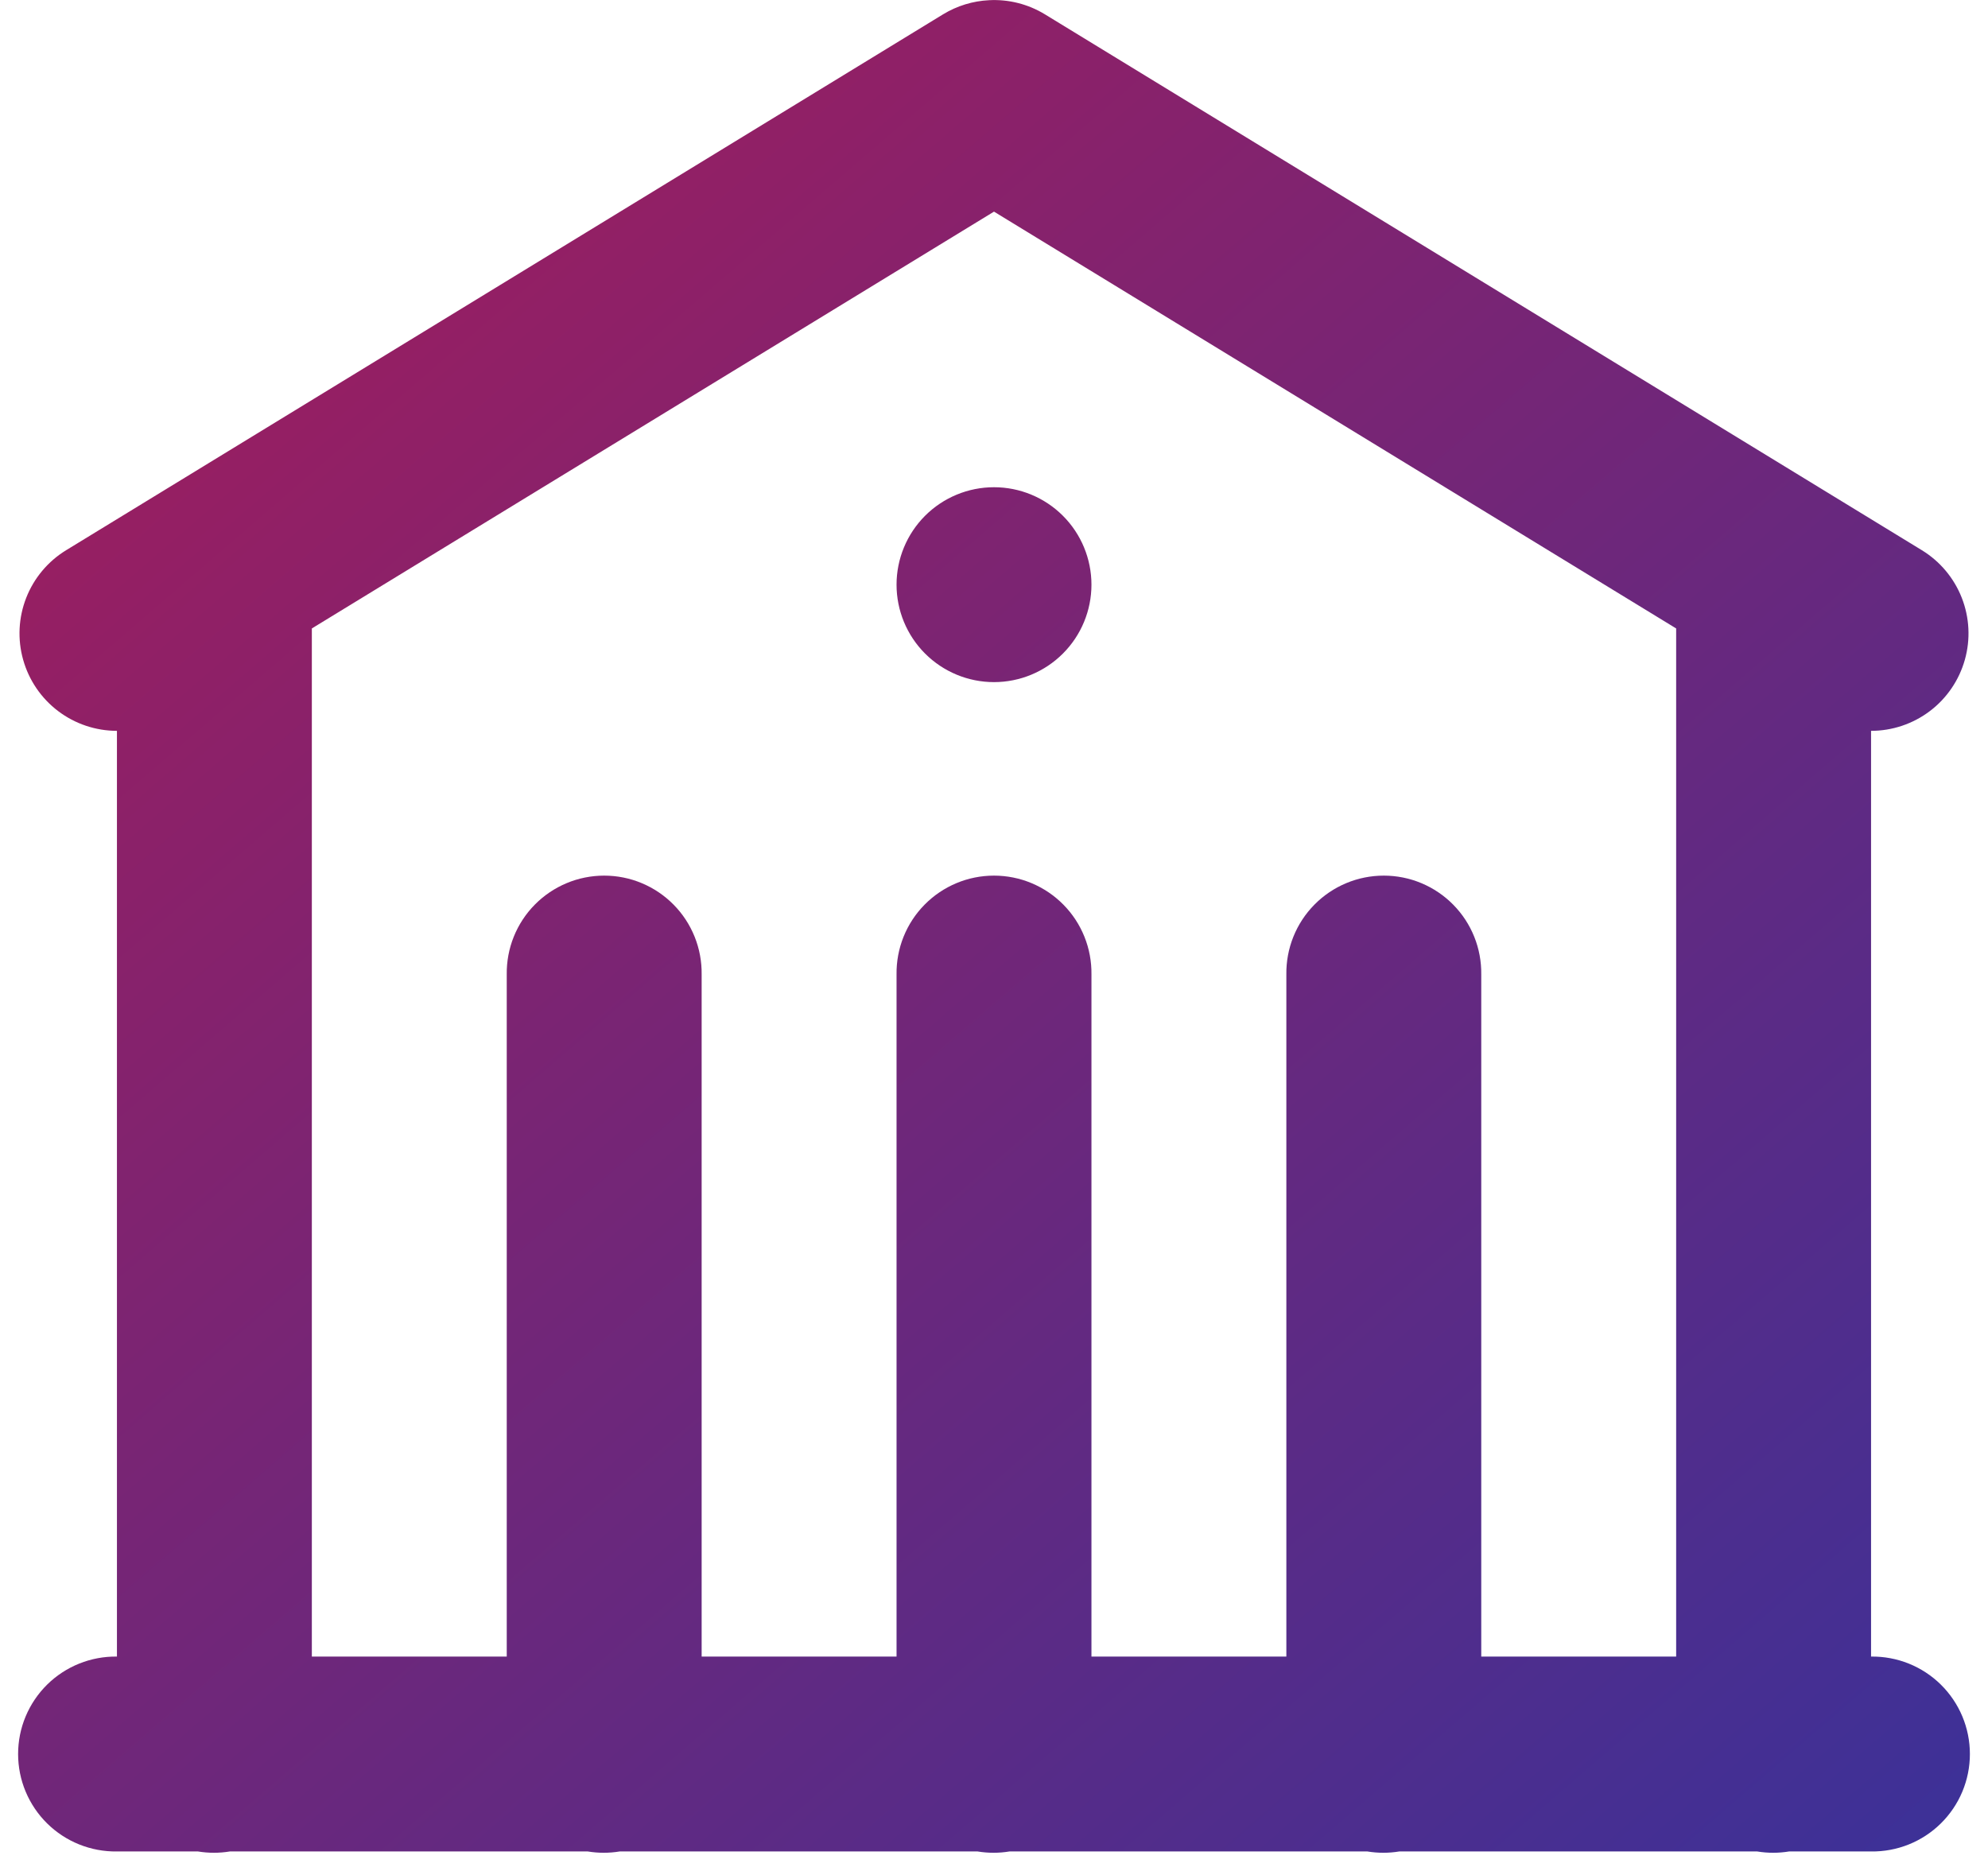 <svg width="102" height="96" viewBox="0 0 102 96" fill="none" xmlns="http://www.w3.org/2000/svg">
<path d="M50.746 0.01C49.913 0.051 49.105 0.299 48.392 0.732L3.393 28.232C2.463 28.801 1.744 29.658 1.346 30.673C0.948 31.687 0.892 32.804 1.188 33.853C1.483 34.903 2.113 35.827 2.981 36.485C3.85 37.143 4.91 37.5 6 37.5V85C5.337 84.991 4.68 85.113 4.065 85.36C3.45 85.607 2.89 85.974 2.418 86.439C1.947 86.904 1.572 87.459 1.316 88.07C1.06 88.681 0.929 89.337 0.929 90C0.929 90.663 1.06 91.319 1.316 91.93C1.572 92.541 1.947 93.096 2.418 93.561C2.89 94.026 3.45 94.393 4.065 94.64C4.68 94.887 5.337 95.009 6 95H10.16C10.7 95.089 11.251 95.089 11.791 95H30.16C30.7 95.089 31.251 95.089 31.791 95H50.16C50.7 95.089 51.251 95.089 51.791 95H70.16C70.7 95.089 71.251 95.089 71.791 95H90.16C90.7 95.089 91.251 95.089 91.791 95H96C96.662 95.009 97.32 94.887 97.935 94.64C98.55 94.393 99.11 94.026 99.581 93.561C100.053 93.096 100.428 92.541 100.684 91.93C100.939 91.319 101.071 90.663 101.071 90C101.071 89.337 100.939 88.681 100.684 88.07C100.428 87.459 100.053 86.904 99.581 86.439C99.11 85.974 98.55 85.607 97.935 85.36C97.32 85.113 96.662 84.991 96 85V37.5C97.09 37.5 98.15 37.143 99.019 36.485C99.887 35.827 100.517 34.903 100.812 33.853C101.108 32.804 101.052 31.687 100.654 30.673C100.256 29.658 99.537 28.801 98.607 28.232L53.607 0.732C52.748 0.209 51.751 -0.043 50.746 0.01ZM51 10.859L86 32.246V85H76V50C76.009 49.337 75.887 48.68 75.64 48.065C75.393 47.45 75.026 46.89 74.561 46.419C74.096 45.947 73.541 45.572 72.93 45.316C72.319 45.06 71.662 44.929 71 44.929C70.337 44.929 69.681 45.06 69.07 45.316C68.459 45.572 67.904 45.947 67.439 46.419C66.974 46.89 66.607 47.45 66.36 48.065C66.113 48.68 65.991 49.337 66 50V85H56V50C56.009 49.337 55.887 48.68 55.64 48.065C55.393 47.45 55.026 46.89 54.561 46.419C54.096 45.947 53.541 45.572 52.93 45.316C52.319 45.06 51.663 44.929 51 44.929C50.337 44.929 49.681 45.06 49.07 45.316C48.459 45.572 47.904 45.947 47.439 46.419C46.974 46.89 46.607 47.45 46.36 48.065C46.113 48.68 45.991 49.337 46 50V85H36V50C36.009 49.337 35.887 48.68 35.64 48.065C35.393 47.45 35.026 46.89 34.561 46.419C34.096 45.947 33.541 45.572 32.93 45.316C32.319 45.06 31.663 44.929 31 44.929C30.337 44.929 29.681 45.06 29.07 45.316C28.459 45.572 27.904 45.947 27.439 46.419C26.974 46.89 26.607 47.45 26.36 48.065C26.113 48.68 25.991 49.337 26 50V85H16V32.246L51 10.859ZM51 25C49.674 25 48.402 25.527 47.464 26.464C46.527 27.402 46 28.674 46 30C46 31.326 46.527 32.598 47.464 33.535C48.402 34.473 49.674 35 51 35C52.326 35 53.598 34.473 54.535 33.535C55.473 32.598 56 31.326 56 30C56 28.674 55.473 27.402 54.535 26.464C53.598 25.527 52.326 25 51 25Z" fill="url(#paint0_linear_19_742)"/>
<defs>
<linearGradient id="paint0_linear_19_742" x1="0.918" y1="0.386" x2="90.056" y2="103.826" gradientUnits="userSpaceOnUse">
<stop stop-color="#A81B58"/>
<stop offset="1" stop-color="#3C3198"/>
</linearGradient>
</defs>
</svg>
